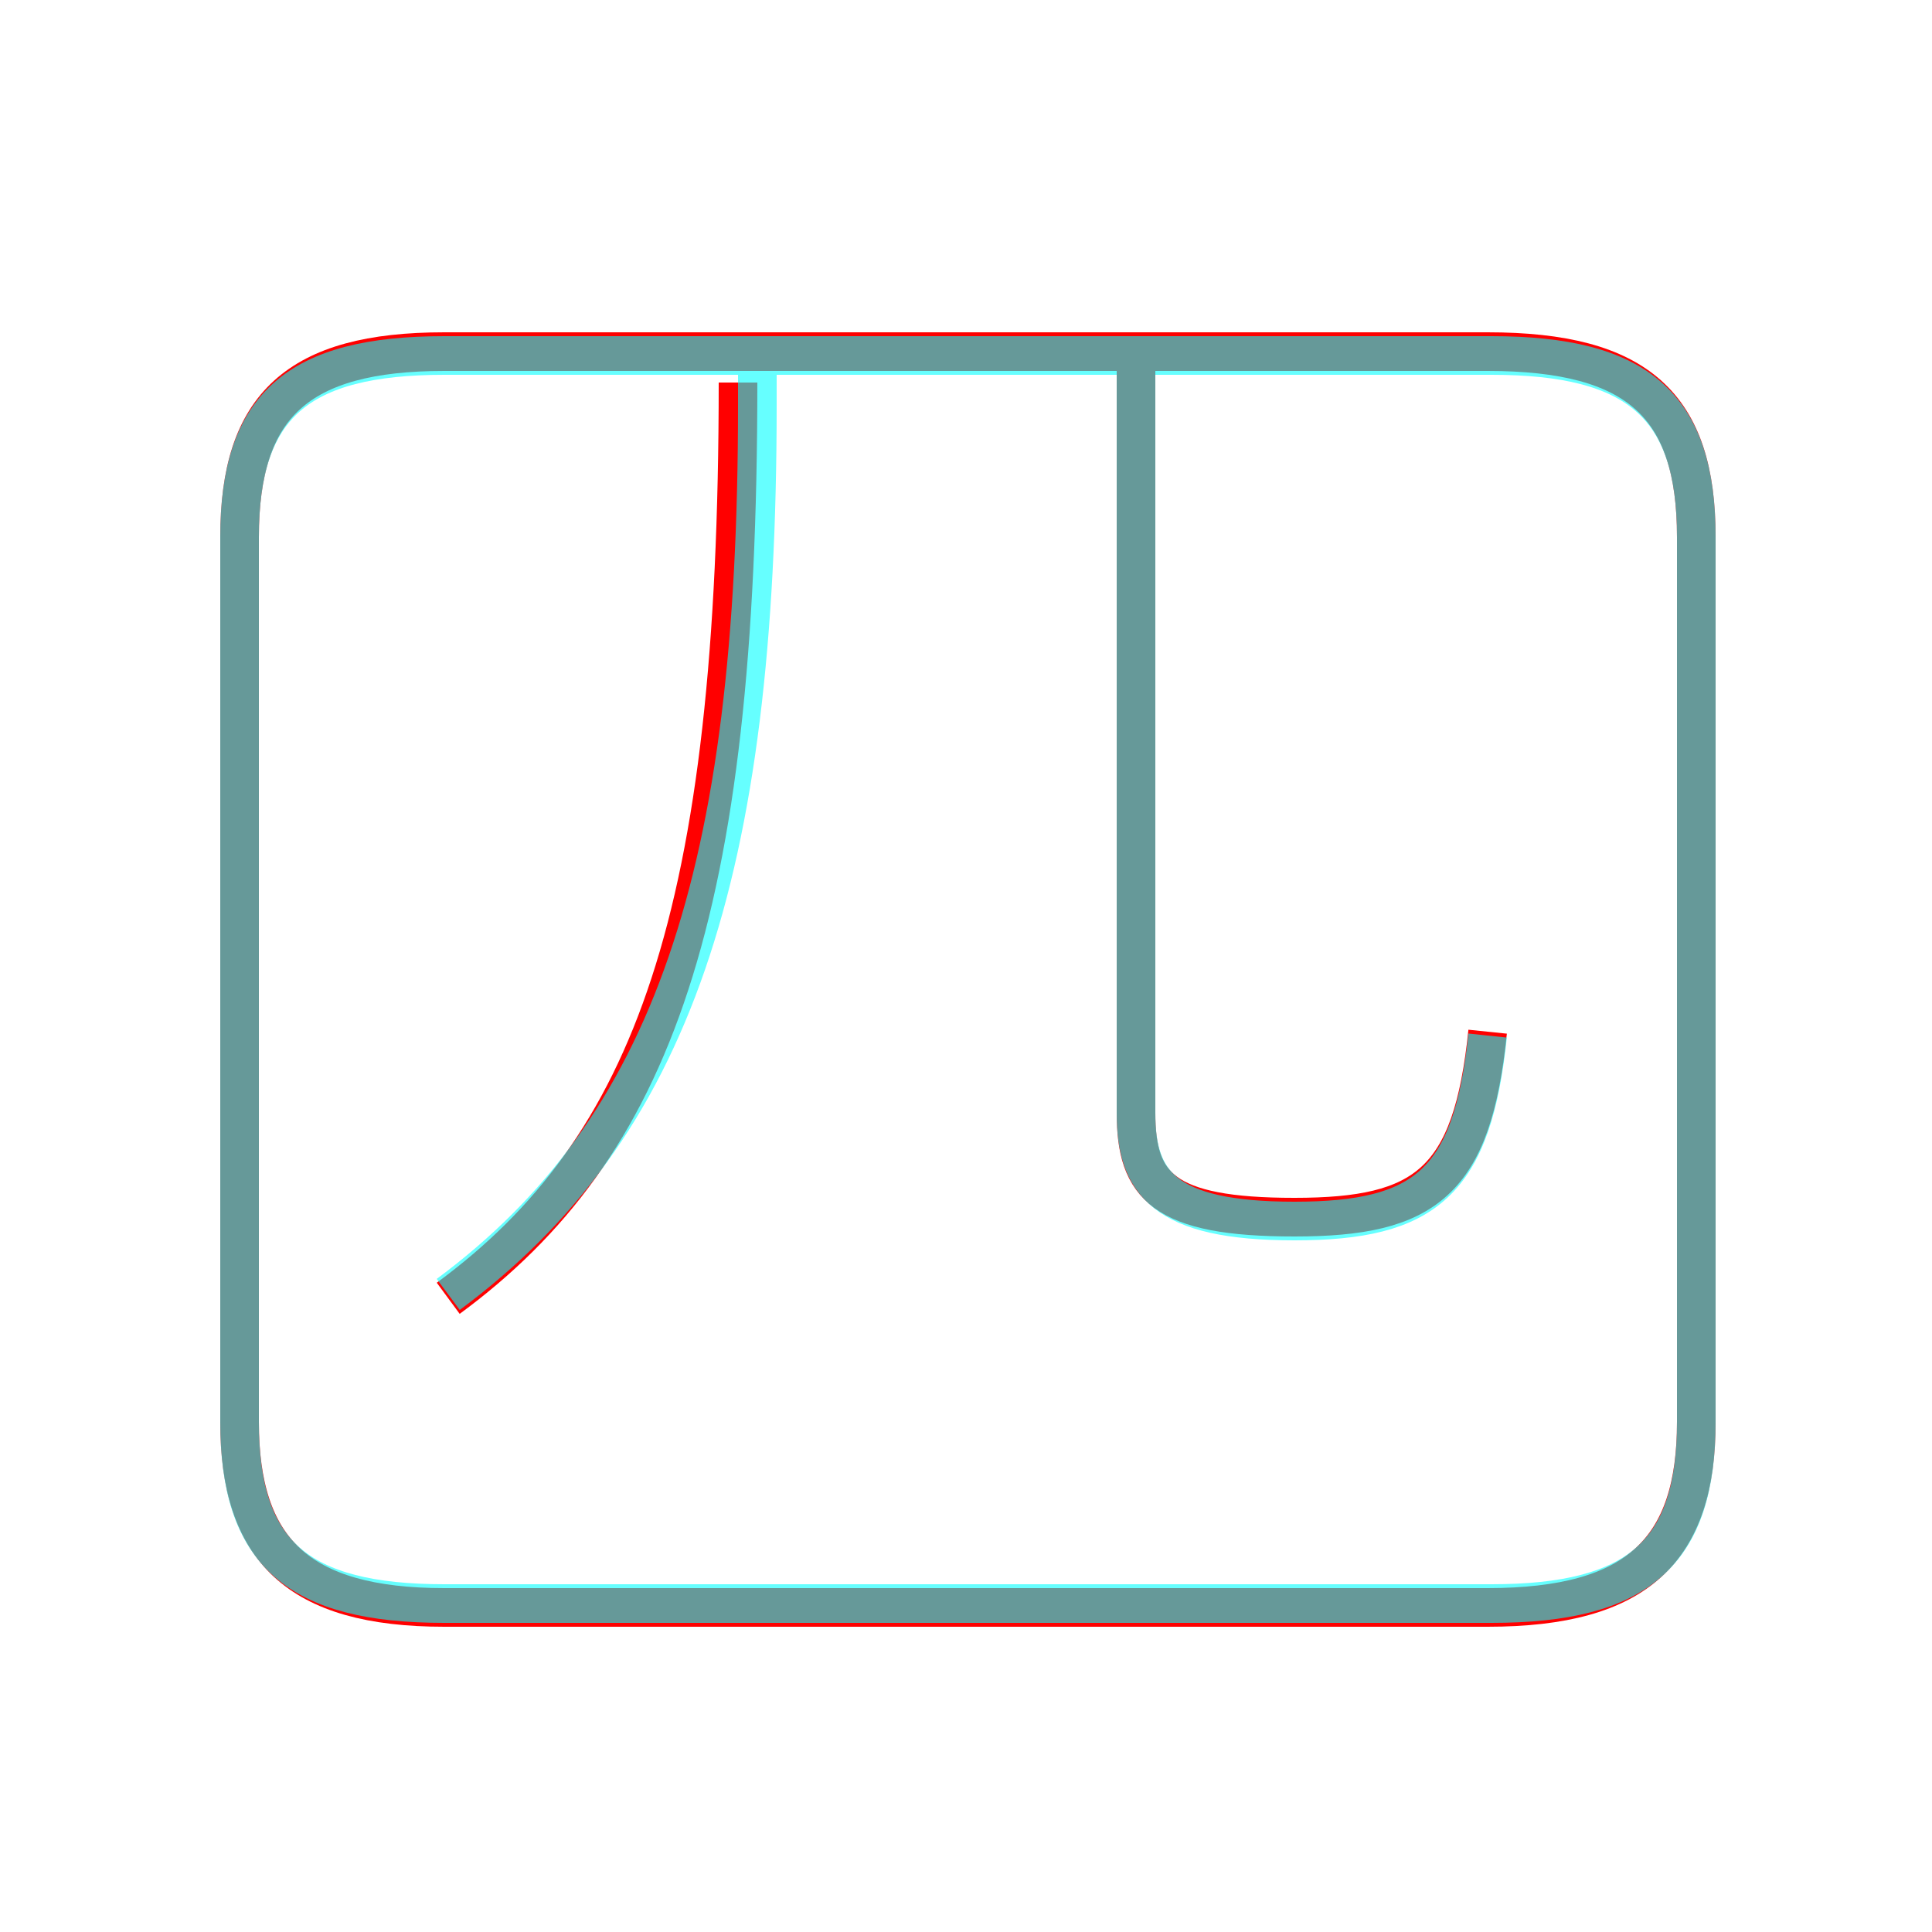 <?xml version='1.0' encoding='utf8'?>
<svg viewBox="0.0 -6.0 50.0 50.0" version="1.1" xmlns="http://www.w3.org/2000/svg">
<rect x="0.0" y="-6.0" width="50.0" height="50.0" fill="#333333" stroke="none"/>
<rect x="-1000" y="-1000" width="2000" height="2000" stroke="white" fill="white"/>
<g style="fill:none;stroke:rgba(255, 0, 0, 1);  stroke-width:1"><path d="M 11.5 -2.4 L 38.5 -2.4 C 42.4 -2.4 43.9 -3.9 43.9 -7.2 L 43.9 -30.1 C 43.9 -33.5 42.4 -34.9 38.5 -34.9 L 11.5 -34.9 C 7.7 -34.9 6.2 -33.5 6.2 -30.1 L 6.2 -7.2 C 6.2 -3.9 7.7 -2.4 11.5 -2.4 Z M 11.6 -10.4 C 16.9 -14.3 19.1 -20.3 19.1 -34.1 M 38.5 -17.3 C 38.1 -13.4 36.9 -12.5 33.5 -12.5 C 30.1 -12.5 29.4 -13.3 29.4 -15.2 L 29.4 -34.4" transform="translate(0.0 38.0)" />
</g>
<g style="fill:none;stroke:rgba(0, 255, 255, 0.6);  stroke-width:1">
<path d="M 11.5 -2.5 L 38.6 -2.5 C 42.4 -2.5 43.9 -3.8 43.9 -7.2 L 43.9 -30.1 C 43.9 -33.5 42.4 -34.8 38.6 -34.8 L 11.5 -34.8 C 7.7 -34.8 6.2 -33.5 6.2 -30.1 L 6.2 -7.2 C 6.2 -3.8 7.7 -2.5 11.5 -2.5 Z M 11.6 -10.5 C 17.4 -14.8 19.6 -21.4 19.6 -33.5 L 19.6 -35.0 M 38.5 -17.2 C 38.1 -13.4 36.9 -12.4 33.5 -12.4 C 30.1 -12.4 29.4 -13.4 29.4 -15.2 L 29.4 -35.0" transform="translate(0.0 38.0)" />
</g>
</svg>